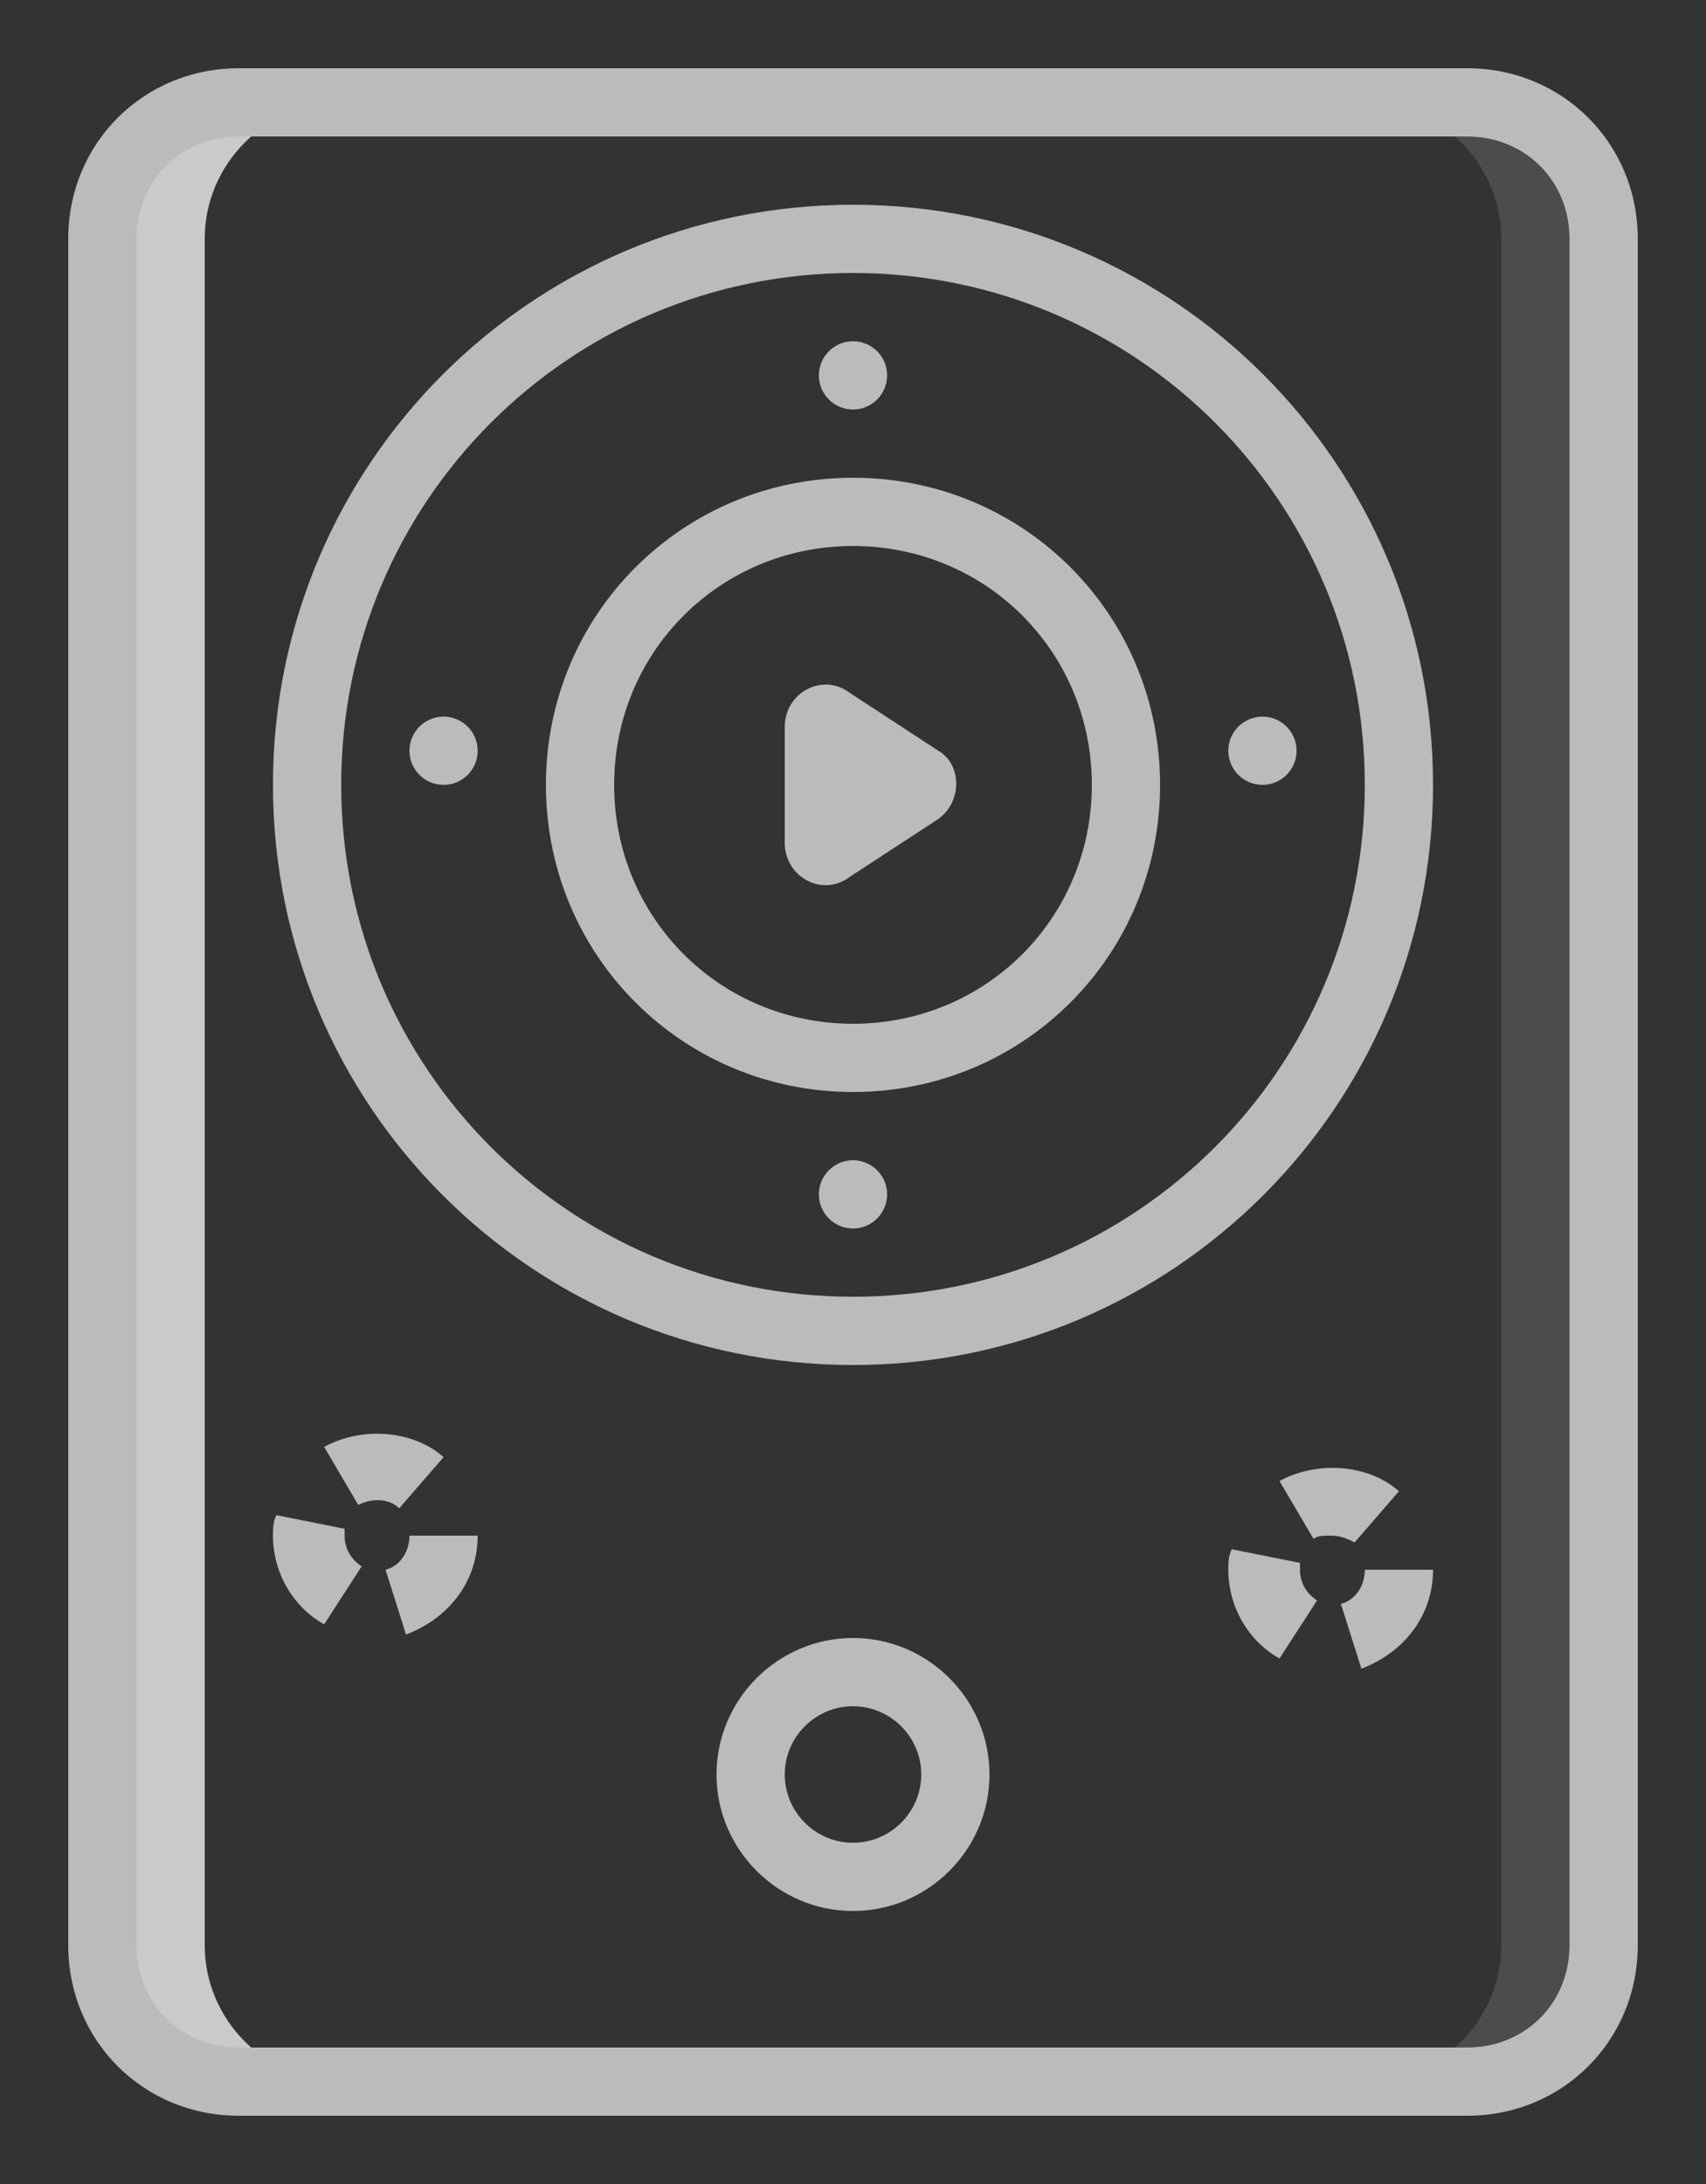 <?xml version="1.0" encoding="utf-8"?>
<!-- Generator: Adobe Illustrator 22.0.0, SVG Export Plug-In . SVG Version: 6.00 Build 0)  -->
<svg version="1.1" id="图层_1" xmlns="http://www.w3.org/2000/svg" xmlns:xlink="http://www.w3.org/1999/xlink" x="0px" y="0px"
	 viewBox="0 0 50 64" style="enable-background:new 0 0 50 64;" xml:space="preserve">
<rect x="0" y="0" width="50" height="64" fill="#333333" stroke="none"/>
<style type="text/css">
	.st0{opacity:0.8;}
	.st1{fill:#F0F0F1;}
	.st2{opacity:0.2;}
	.st3{fill:#ADADAD;}
	.st4{fill:#BBBBBB;}
</style>
<g>
	<g class="st0">
		<path class="st1" d="M10,3C7.8,3,6,4.8,6,7v50c0,2.2,1.8,4,4,4H7c-2.2,0-4-1.8-4-4V7c0-2.2,1.8-4,4-4H10z"/>
	</g>
	<g class="st2">
		<path class="st3" d="M40,3c2.2,0,4,1.8,4,4v50c0,2.2-1.8,4-4,4h3c2.2,0,4-1.8,4-4V7c0-2.2-1.8-4-4-4H40z"/>
	</g>
	<g>
		<path class="st4" d="M43,62H7c-2.8,0-5-2.2-5-5V7c0-2.8,2.2-5,5-5h36c2.8,0,5,2.2,5,5v50C48,59.8,45.8,62,43,62z M7,4
			C5.3,4,4,5.3,4,7v50c0,1.7,1.3,3,3,3h36c1.7,0,3-1.3,3-3V7c0-1.7-1.3-3-3-3H7z"/>
	</g>
	<g>
		<path class="st4" d="M25,40c-9.4,0-17-7.6-17-17S15.6,6,25,6s17,7.6,17,17S34.4,40,25,40z M25,8c-8.3,0-15,6.7-15,15s6.7,15,15,15
			c8.3,0,15-6.7,15-15S33.3,8,25,8z"/>
	</g>
	<g>
		<path class="st4" d="M25,32c-5,0-9-4-9-9s4-9,9-9c5,0,9,4,9,9S30,32,25,32z M25,16c-3.9,0-7,3.1-7,7s3.1,7,7,7c3.9,0,7-3.1,7-7
			S28.9,16,25,16z"/>
	</g>
	<g>
		<circle class="st4" cx="37" cy="22" r="1"/>
	</g>
	<g>
		<circle class="st4" cx="25" cy="11" r="1"/>
	</g>
	<g>
		<circle class="st4" cx="13" cy="22" r="1"/>
	</g>
	<g>
		<circle class="st4" cx="25" cy="35" r="1"/>
	</g>
	<g>
		<path class="st4" d="M23,21.3v3.4c0,1,1.1,1.6,1.9,1l2.6-1.7c0.7-0.5,0.7-1.6,0-2l-2.6-1.7C24.1,19.7,23,20.3,23,21.3z"/>
	</g>
	<g>
		<path class="st4" d="M25,56c-2.2,0-4-1.8-4-4s1.8-4,4-4c2.2,0,4,1.8,4,4S27.2,56,25,56z M25,50c-1.1,0-2,0.9-2,2s0.9,2,2,2
			s2-0.9,2-2S26.1,50,25,50z"/>
	</g>
	<g>
		<path class="st4" d="M39.9,48.9L39.3,47c0.4-0.1,0.7-0.5,0.7-1l2,0v0C42,47.3,41.2,48.4,39.9,48.9z M37.5,48.6
			C36.6,48.1,36,47.1,36,46c0-0.2,0-0.4,0.1-0.6l2,0.4c0,0.1,0,0.1,0,0.2c0,0.4,0.2,0.7,0.5,0.9L37.5,48.6z M39.7,45.2
			C39.5,45.1,39.3,45,39,45c-0.2,0-0.4,0-0.5,0.1l-1-1.7c1.1-0.6,2.6-0.5,3.5,0.3L39.7,45.2z"/>
	</g>
	<g>
		<path class="st4" d="M11.9,47.9L11.3,46c0.4-0.1,0.7-0.5,0.7-1l2,0v0C14,46.3,13.2,47.4,11.9,47.9z M9.5,47.6
			C8.6,47.1,8,46.1,8,45c0-0.2,0-0.4,0.1-0.6l2,0.4c0,0.1,0,0.1,0,0.2c0,0.4,0.2,0.7,0.5,0.9L9.5,47.6z M11.7,44.2
			c-0.3-0.3-0.8-0.3-1.2-0.1l-1-1.7c1.1-0.6,2.6-0.5,3.5,0.3L11.7,44.2z"/>
	</g>
</g>
</svg>
